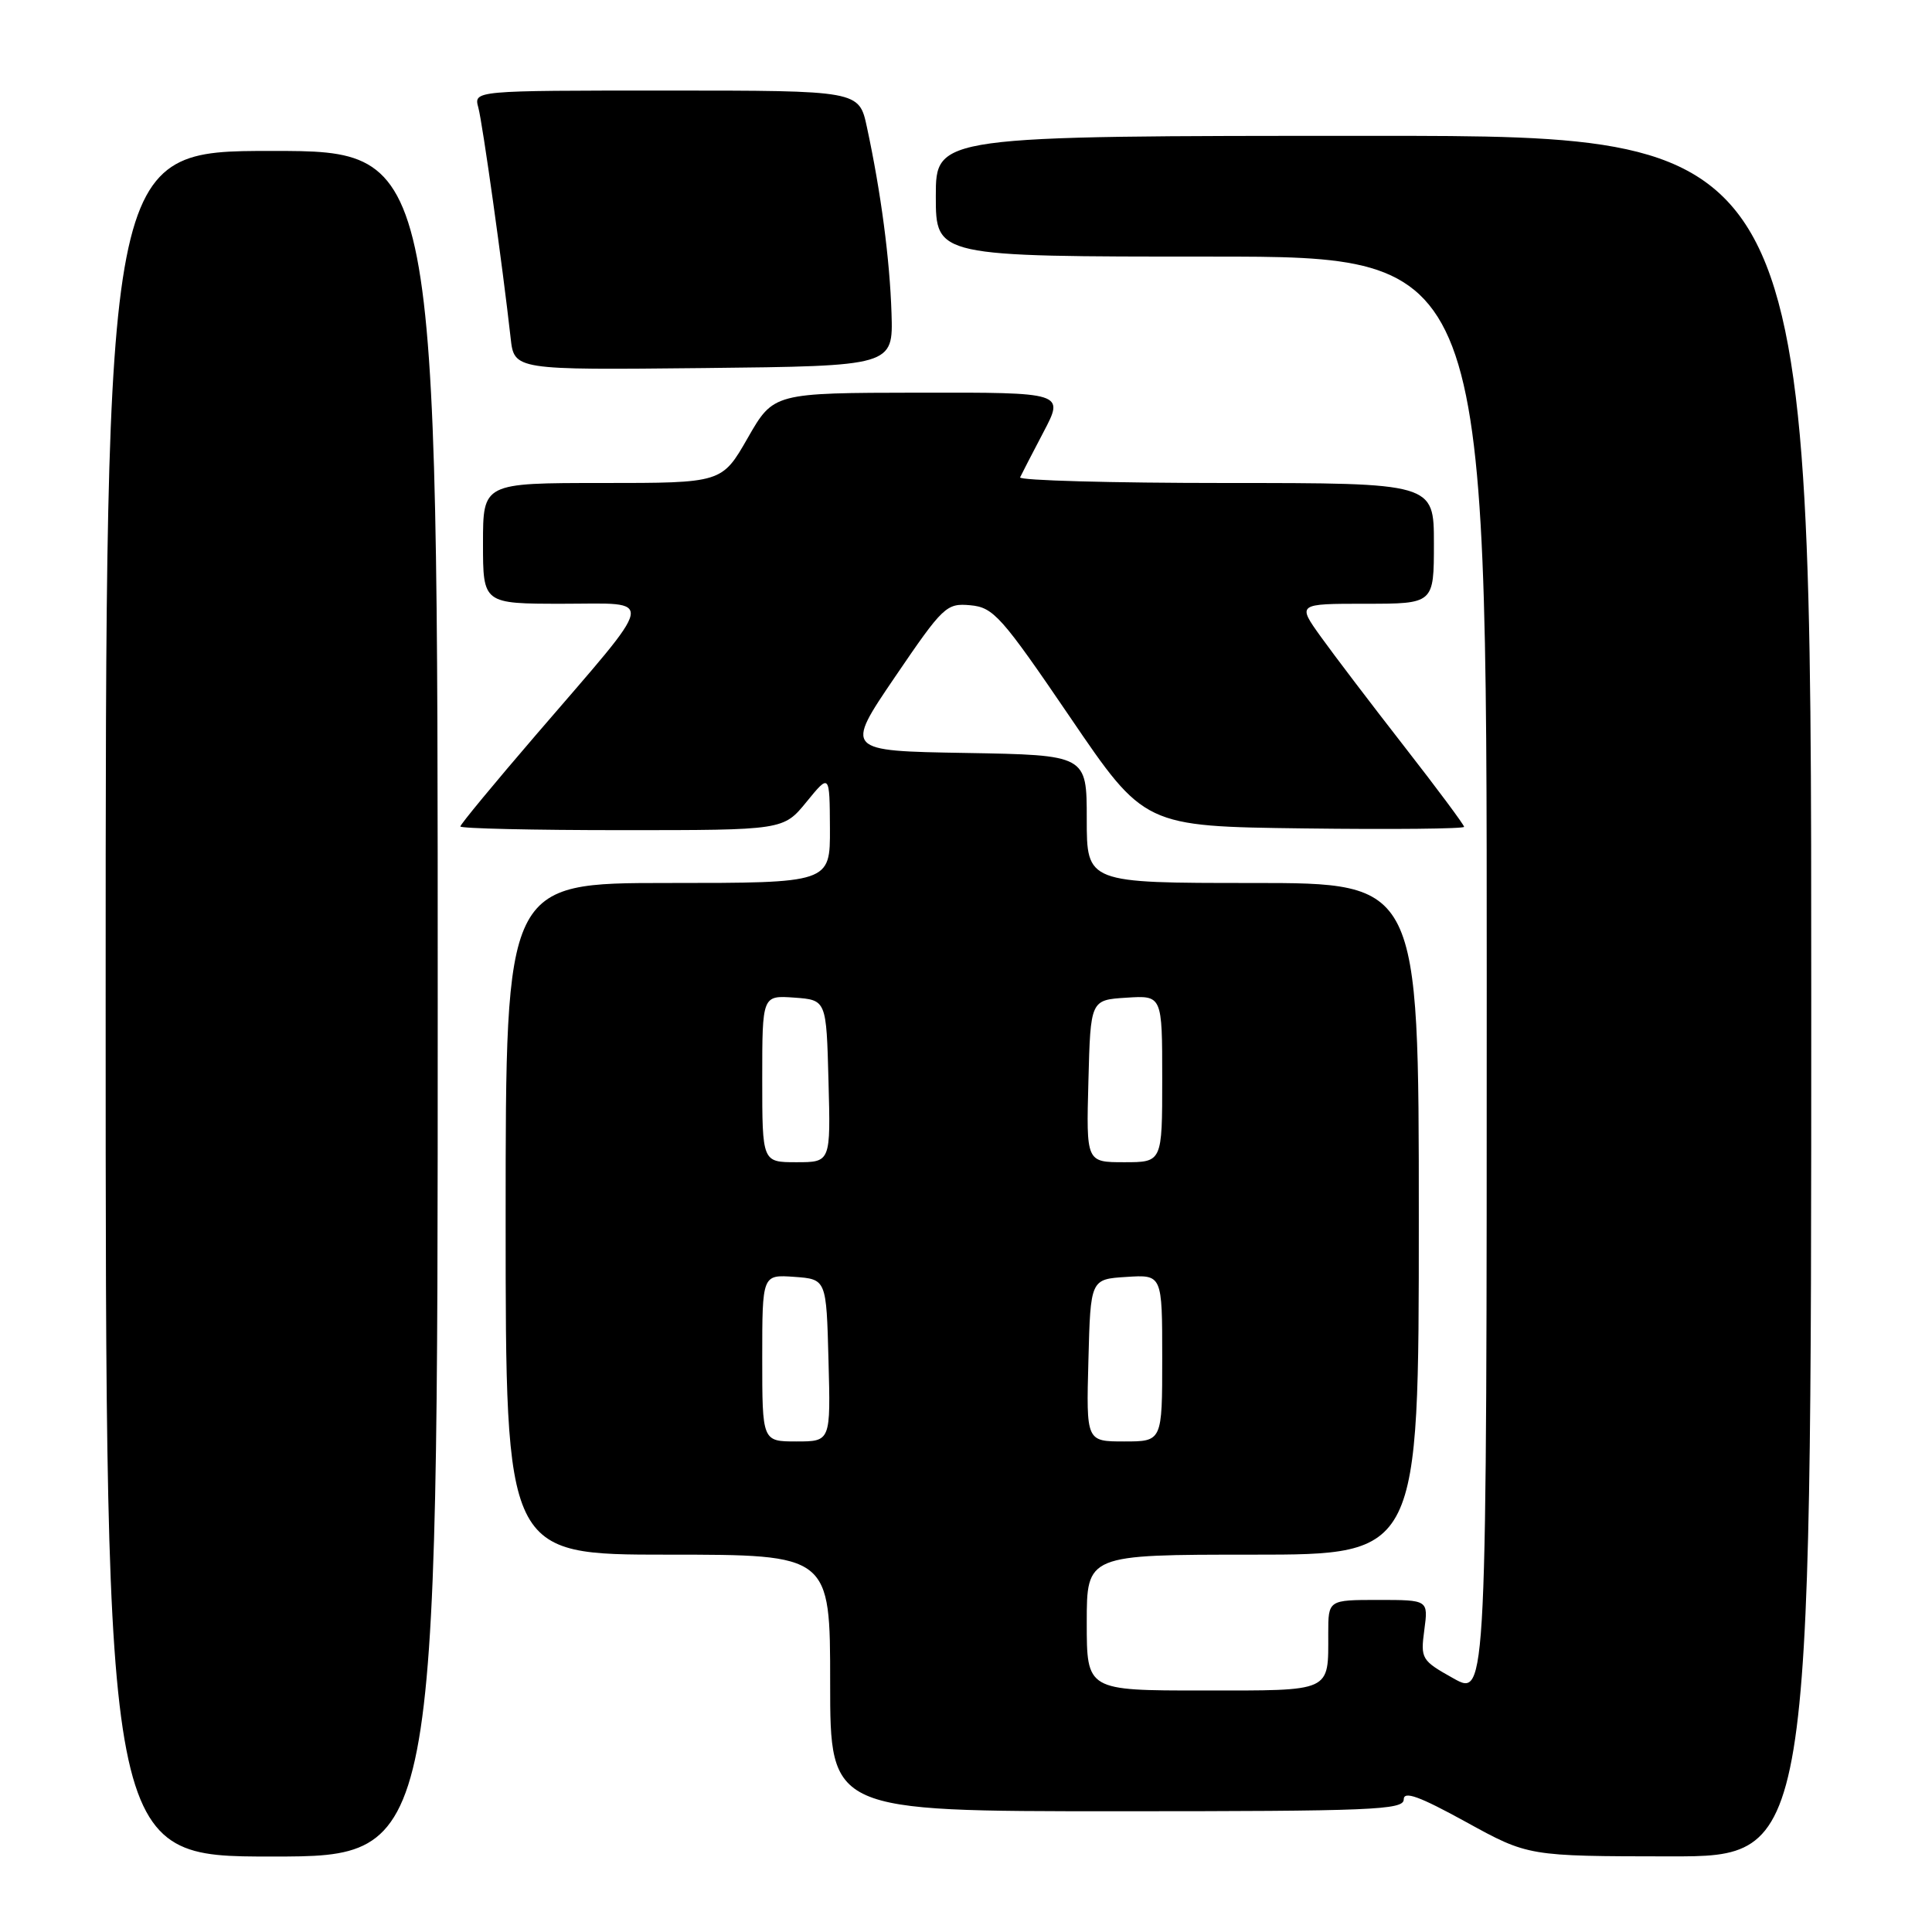 <?xml version="1.0" encoding="UTF-8" standalone="no"?>
<!DOCTYPE svg PUBLIC "-//W3C//DTD SVG 1.1//EN" "http://www.w3.org/Graphics/SVG/1.1/DTD/svg11.dtd" >
<svg xmlns="http://www.w3.org/2000/svg" xmlns:xlink="http://www.w3.org/1999/xlink" version="1.1" viewBox="0 0 256 256">
 <g >
 <path fill="currentColor"
d=" M 58.00 133.00 C 58.00 20.00 58.00 20.00 36.00 20.00 C 14.00 20.00 14.00 20.00 14.00 133.00 C 14.00 246.00 14.00 246.00 36.00 246.00 C 58.00 246.00 58.00 246.00 58.00 133.00 Z  M 240.00 132.00 C 240.00 18.00 240.00 18.00 182.00 18.00 C 124.00 18.00 124.00 18.00 124.00 26.00 C 124.00 34.00 124.00 34.00 160.50 34.00 C 197.00 34.00 197.00 34.00 197.00 129.43 C 197.00 224.86 197.00 224.86 192.60 222.40 C 188.34 220.02 188.22 219.81 188.73 215.97 C 189.26 212.00 189.26 212.00 182.63 212.00 C 176.00 212.00 176.00 212.00 176.00 216.42 C 176.00 224.29 176.64 224.00 159.39 224.00 C 144.00 224.00 144.00 224.00 144.00 215.00 C 144.00 206.00 144.00 206.00 166.00 206.00 C 188.00 206.00 188.00 206.00 188.00 161.50 C 188.00 117.00 188.00 117.00 166.00 117.00 C 144.00 117.00 144.00 117.00 144.00 108.52 C 144.00 100.05 144.00 100.05 127.96 99.77 C 111.93 99.50 111.93 99.50 118.59 89.70 C 124.98 80.31 125.40 79.91 128.58 80.20 C 131.64 80.48 132.69 81.66 141.77 95.00 C 151.63 109.50 151.63 109.50 172.82 109.77 C 184.47 109.92 194.00 109.82 194.00 109.56 C 194.00 109.30 190.44 104.51 186.09 98.93 C 181.74 93.35 176.76 86.80 175.03 84.39 C 171.88 80.00 171.88 80.00 180.94 80.00 C 190.00 80.00 190.00 80.00 190.00 72.00 C 190.00 64.00 190.00 64.00 162.42 64.00 C 147.25 64.00 134.99 63.66 135.17 63.25 C 135.36 62.84 136.75 60.14 138.27 57.25 C 141.03 52.00 141.03 52.00 121.77 52.03 C 102.50 52.06 102.50 52.06 99.08 58.03 C 95.66 64.00 95.66 64.00 79.83 64.00 C 64.00 64.00 64.00 64.00 64.00 72.00 C 64.00 80.00 64.00 80.00 74.57 80.00 C 86.97 80.00 87.28 78.48 71.06 97.33 C 65.53 103.76 61.00 109.24 61.00 109.51 C 61.00 109.78 70.63 110.00 82.40 110.00 C 103.81 110.00 103.81 110.00 106.87 106.25 C 109.93 102.50 109.93 102.50 109.97 109.75 C 110.00 117.00 110.00 117.00 88.50 117.00 C 67.00 117.00 67.00 117.00 67.00 161.50 C 67.00 206.00 67.00 206.00 88.50 206.00 C 110.00 206.00 110.00 206.00 110.00 223.00 C 110.00 240.00 110.00 240.00 148.00 240.00 C 181.75 240.00 186.00 239.83 186.00 238.44 C 186.00 237.27 188.05 238.01 194.25 241.42 C 202.50 245.96 202.50 245.96 221.25 245.98 C 240.00 246.00 240.00 246.00 240.00 132.00 Z  M 118.13 41.50 C 117.90 34.35 116.73 25.48 114.87 16.84 C 113.83 12.00 113.83 12.00 88.30 12.00 C 62.77 12.00 62.77 12.00 63.38 14.25 C 63.95 16.36 66.60 35.28 67.66 44.77 C 68.13 49.03 68.13 49.03 93.24 48.77 C 118.35 48.50 118.35 48.50 118.13 41.50 Z  M 101.00 179.94 C 101.00 168.89 101.00 168.89 105.25 169.19 C 109.50 169.50 109.50 169.50 109.78 180.25 C 110.07 191.00 110.07 191.00 105.53 191.00 C 101.00 191.00 101.00 191.00 101.00 179.94 Z  M 144.22 180.25 C 144.50 169.50 144.50 169.50 149.25 169.20 C 154.00 168.89 154.00 168.89 154.00 179.95 C 154.00 191.00 154.00 191.00 148.97 191.00 C 143.93 191.00 143.93 191.00 144.22 180.25 Z  M 101.00 142.94 C 101.00 131.89 101.00 131.89 105.25 132.19 C 109.50 132.50 109.50 132.50 109.78 143.25 C 110.07 154.00 110.07 154.00 105.53 154.00 C 101.00 154.00 101.00 154.00 101.00 142.94 Z  M 144.22 143.25 C 144.50 132.50 144.50 132.50 149.25 132.20 C 154.00 131.89 154.00 131.89 154.00 142.95 C 154.00 154.00 154.00 154.00 148.97 154.00 C 143.93 154.00 143.93 154.00 144.22 143.25 Z "/>
</g>
</svg>